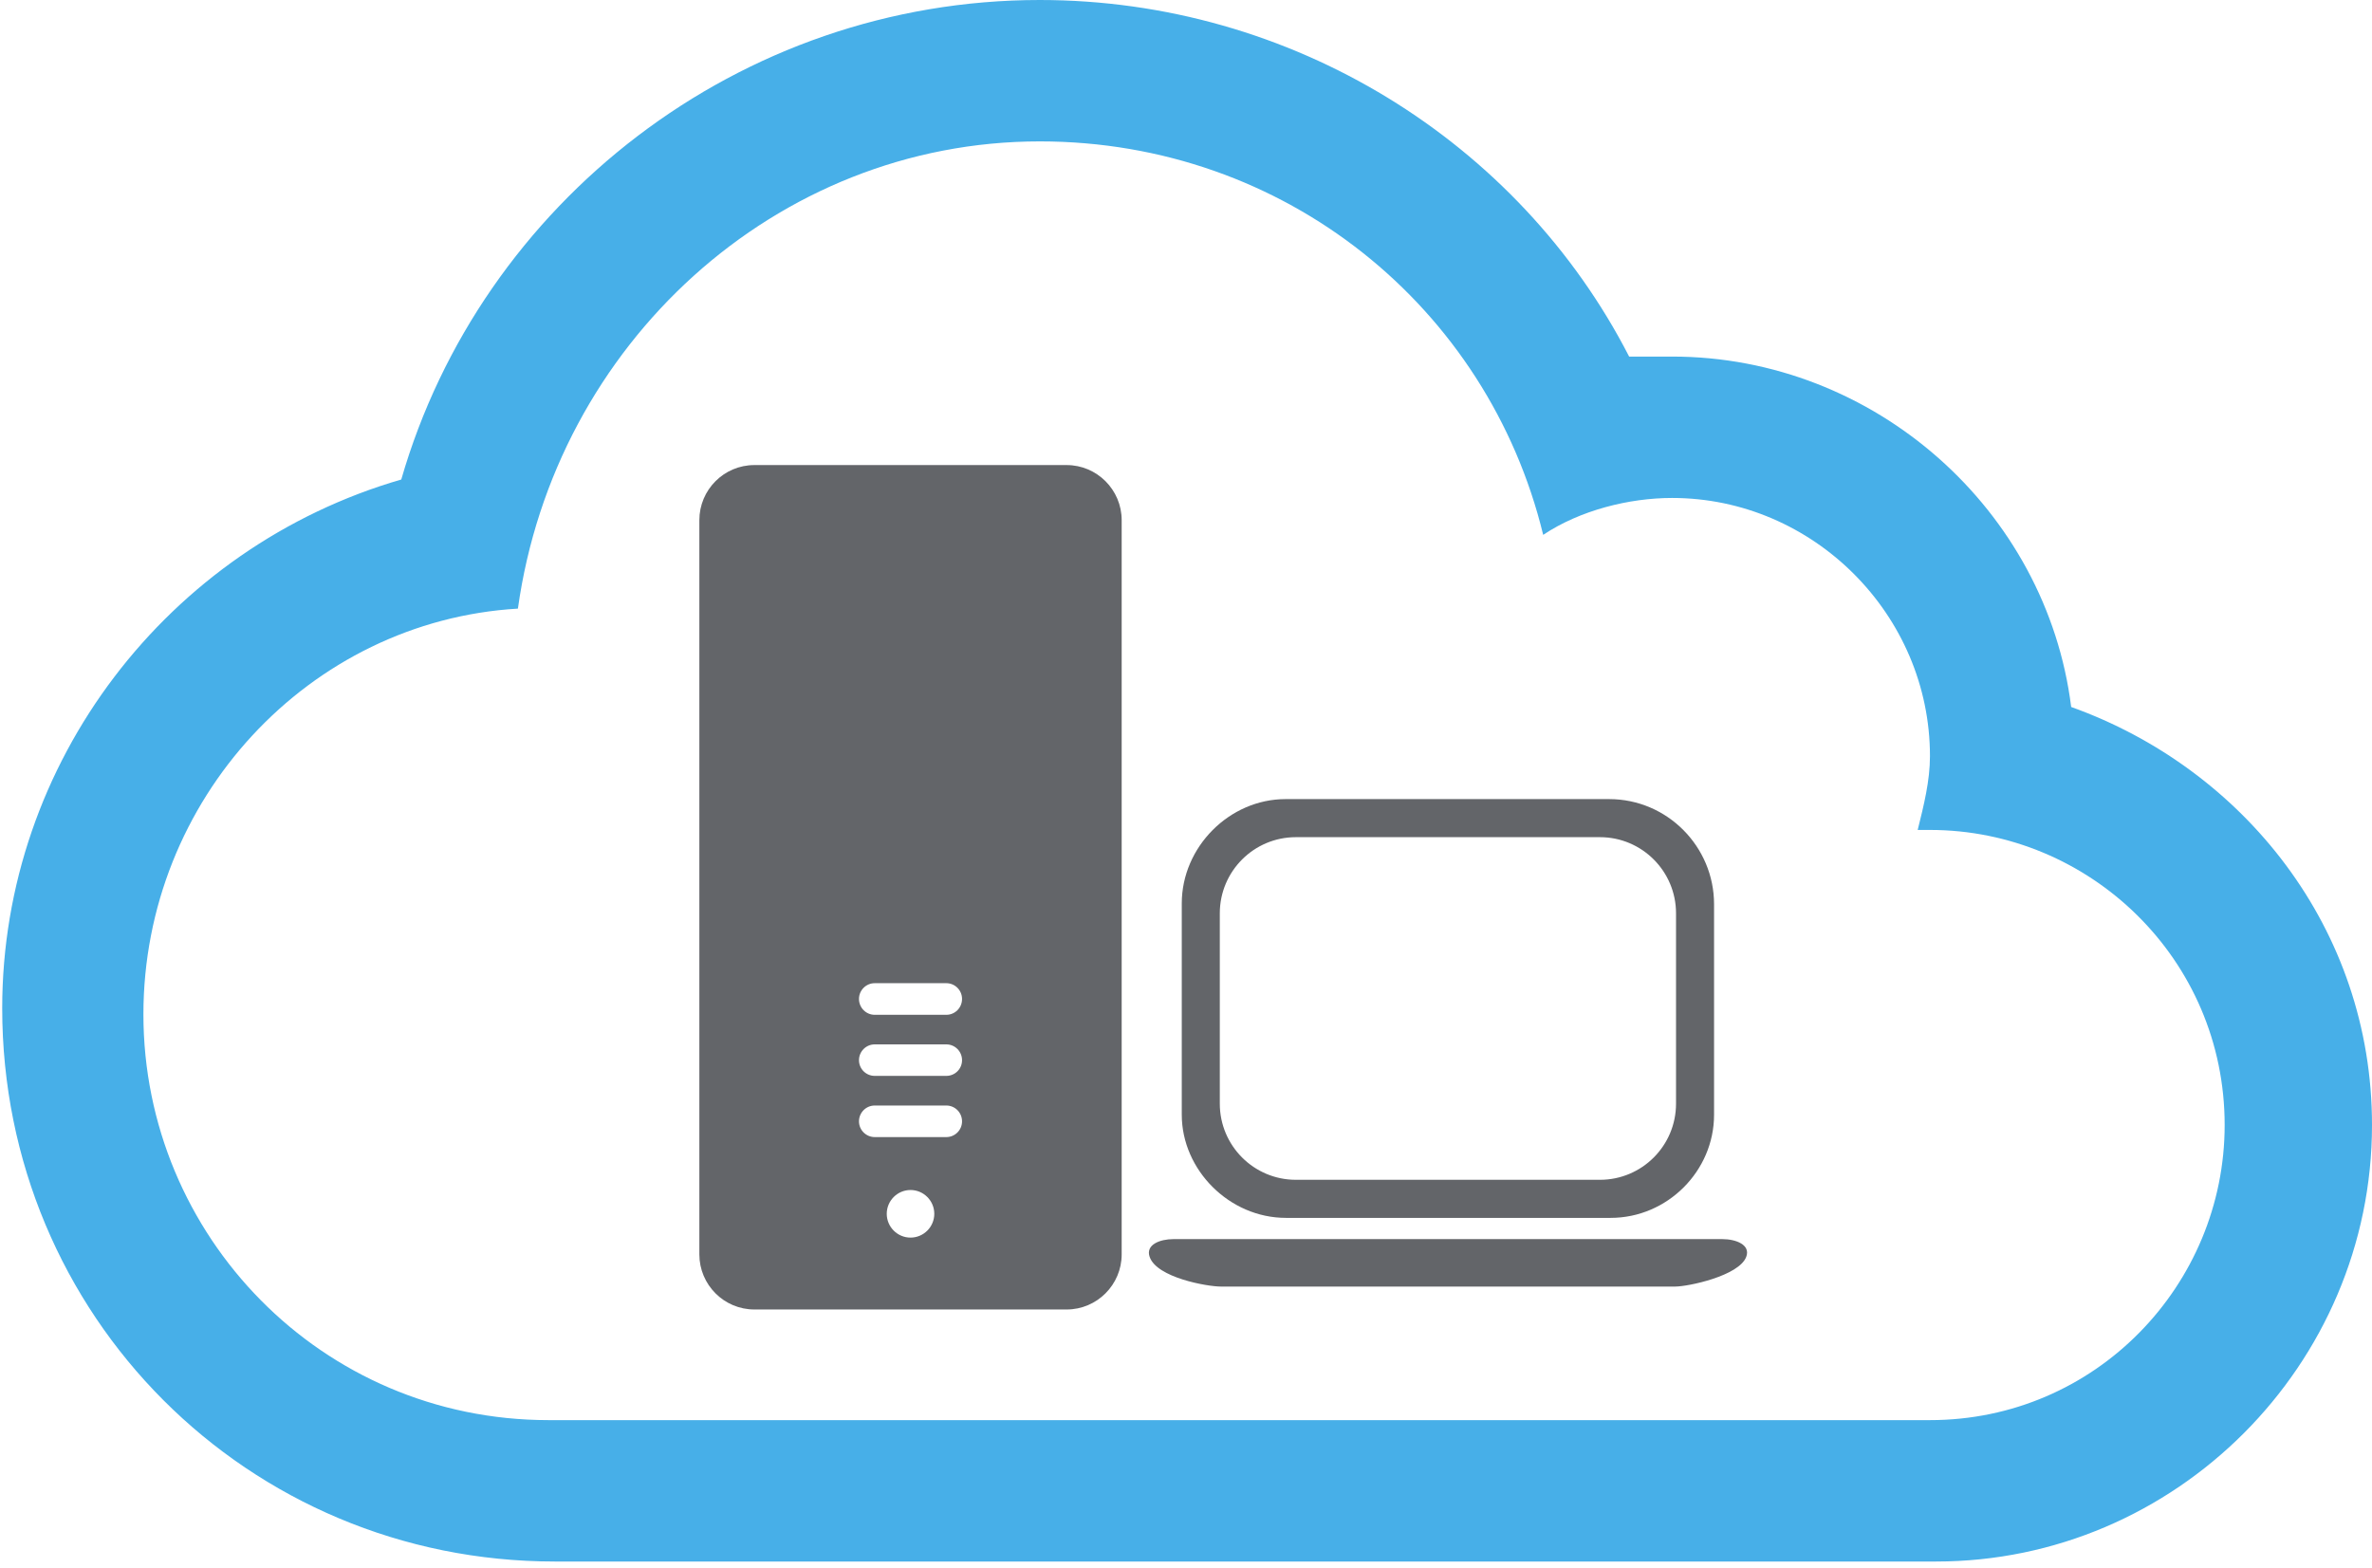 <?xml version="1.0" encoding="UTF-8" standalone="no"?>
<svg width="180px" height="119px" viewBox="0 0 180 119" version="1.1" xmlns="http://www.w3.org/2000/svg" xmlns:xlink="http://www.w3.org/1999/xlink">
    <!-- Generator: Sketch 50.2 (55047) - http://www.bohemiancoding.com/sketch -->
    <title>Cloud_GMS_Enterprise Clients</title>
    <desc>Created with Sketch.</desc>
    <defs></defs>
    <g id="Page-1" stroke="none" stroke-width="1" fill="none" fill-rule="evenodd">
        <g id="Cloud_GMS_Enterprise-Clients">
            <path d="M78.903,10.732 C97.538,10.732 112.912,23.332 117.105,40.597 C119.901,38.73 123.628,37.797 126.889,37.797 C137.604,37.797 146.456,46.663 146.456,57.396 C146.456,59.262 145.99,61.129 145.524,62.995 C145.99,62.995 145.99,62.995 146.456,62.995 C158.569,62.995 168.819,72.794 168.819,85.393 C168.819,97.526 159.035,107.792 146.456,107.792 L41.632,107.792 C24.394,107.792 10.883,93.793 10.883,76.994 C10.883,60.662 23.462,47.13 39.302,46.196 C42.098,26.131 58.869,10.732 78.903,10.732 M78.903,0 C56.074,0 36.507,15.399 30.45,36.397 C12.747,41.53 0.168,57.862 0.168,76.527 C0.168,99.859 18.803,118.524 42.098,118.524 L146.922,118.524 C165.092,118.524 180,103.592 180,85.393 C180,70.461 170.216,58.329 157.172,53.662 C155.308,38.73 142.263,27.065 126.889,27.065 C125.957,27.065 124.559,27.065 123.628,27.065 C115.242,10.732 98.004,0 78.903,0" id="Shape" fill="#47AFE8" fill-rule="nonzero"></path>
            <g id="Group-2" transform="translate(52.81, 35.174)" fill="#636569">
                <g id="Cloud_GMS_Enterprise_Clients">
                    <path d="M4.436,64.22 C2.13,64.22 0.261,62.343 0.261,60.038 L0.261,4.307 C0.261,2.002 2.13,0.126 4.436,0.126 L28.134,0.126 C30.431,0.126 32.309,2.002 32.309,4.307 L32.309,60.038 C32.309,62.343 30.431,64.22 28.134,64.22 L4.436,64.22 Z M13.568,51.134 L19.001,51.134 C19.663,51.134 20.195,50.597 20.195,49.939 C20.195,49.276 19.663,48.738 19.001,48.738 L13.568,48.738 C12.91,48.738 12.374,49.276 12.374,49.939 C12.374,50.597 12.91,51.134 13.568,51.134 Z M13.568,46.489 L19.001,46.489 C19.663,46.489 20.195,45.957 20.195,45.298 C20.195,44.635 19.663,44.098 19.001,44.098 L13.568,44.098 C12.91,44.098 12.374,44.635 12.374,45.298 C12.374,45.957 12.91,46.489 13.568,46.489 Z M13.568,41.853 L19.001,41.853 C19.663,41.853 20.195,41.316 20.195,40.649 C20.195,39.99 19.663,39.453 19.001,39.453 L13.568,39.453 C12.91,39.453 12.374,39.99 12.374,40.649 C12.374,41.316 12.91,41.853 13.568,41.853 Z M16.285,55.151 C15.292,55.151 14.481,55.963 14.481,56.958 C14.481,57.952 15.292,58.764 16.285,58.764 C17.278,58.764 18.089,57.952 18.089,56.958 C18.089,55.963 17.278,55.151 16.285,55.151 Z" id="Combined-Shape"></path>
                    <path d="M74.376,48.596 C74.376,51.79 71.789,54.376 68.605,54.376 L45.526,54.376 C42.342,54.376 39.755,51.79 39.755,48.596 L39.755,34.15 C39.755,30.957 42.342,28.37 45.526,28.37 L68.605,28.37 C71.789,28.37 74.376,30.957 74.376,34.15 L74.376,48.596 Z M69.297,25.48 L44.747,25.48 C40.477,25.48 36.869,29.124 36.869,33.396 L36.869,49.437 C36.869,53.622 40.477,57.267 44.773,57.267 L69.414,57.267 C73.714,57.267 77.262,53.713 77.262,49.441 L77.262,33.457 C77.262,29.093 73.714,25.48 69.297,25.48 Z" id="Fill-14"></path>
                    <path d="M74.313,62.48 L39.821,62.48 C38.826,62.48 34.972,61.812 34.431,60.226 C34.106,59.29 35.235,58.879 36.23,58.879 L77.904,58.879 C78.899,58.879 80.054,59.299 79.703,60.226 C79.158,61.669 75.304,62.48 74.313,62.48" id="Fill-16"></path>
                </g>
            </g>
        </g>
    </g>
</svg>